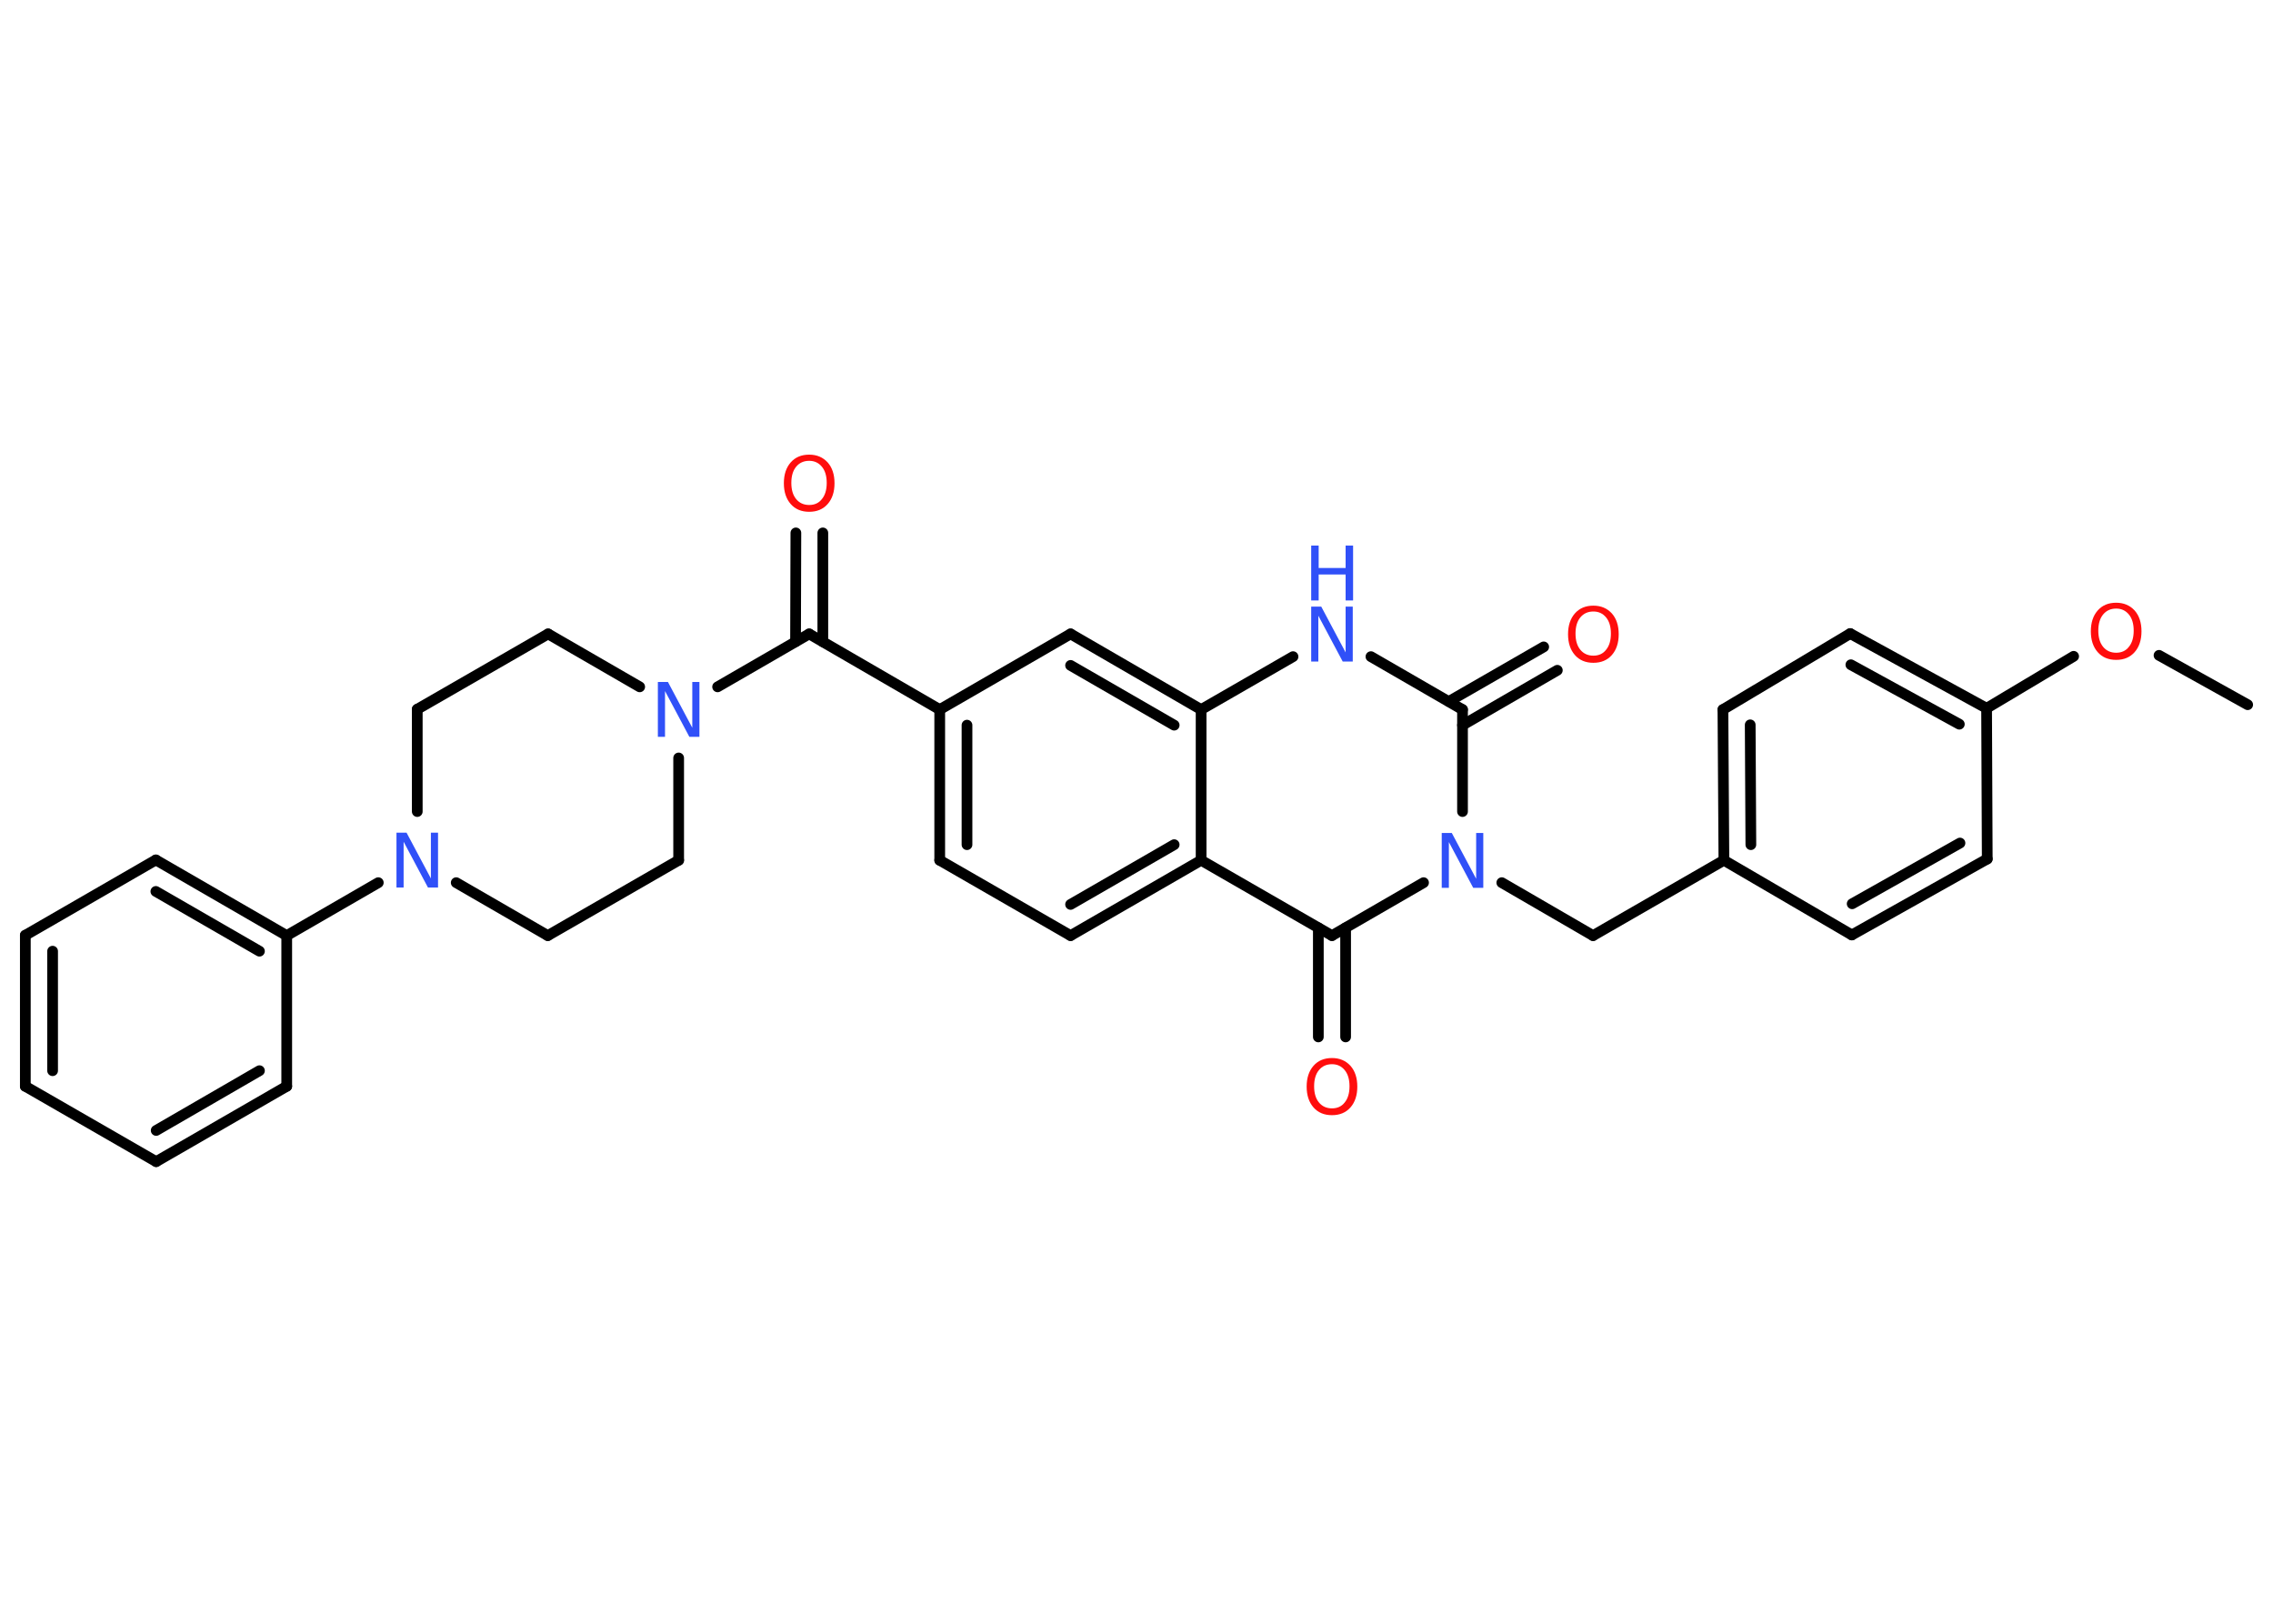 <?xml version='1.0' encoding='UTF-8'?>
<!DOCTYPE svg PUBLIC "-//W3C//DTD SVG 1.1//EN" "http://www.w3.org/Graphics/SVG/1.1/DTD/svg11.dtd">
<svg version='1.2' xmlns='http://www.w3.org/2000/svg' xmlns:xlink='http://www.w3.org/1999/xlink' width='70.0mm' height='50.0mm' viewBox='0 0 70.0 50.0'>
  <desc>Generated by the Chemistry Development Kit (http://github.com/cdk)</desc>
  <g stroke-linecap='round' stroke-linejoin='round' stroke='#000000' stroke-width='.33' fill='#3050F8'>
    <rect x='.0' y='.0' width='70.0' height='50.0' fill='#FFFFFF' stroke='none'/>
    <g id='mol1' class='mol'>
      <line id='mol1bnd1' class='bond' x1='69.22' y1='21.7' x2='66.49' y2='20.18'/>
      <line id='mol1bnd2' class='bond' x1='63.86' y1='20.21' x2='61.18' y2='21.81'/>
      <g id='mol1bnd3' class='bond'>
        <line x1='61.18' y1='21.81' x2='56.98' y2='19.51'/>
        <line x1='60.34' y1='22.3' x2='57.0' y2='20.47'/>
      </g>
      <line id='mol1bnd4' class='bond' x1='56.98' y1='19.51' x2='53.06' y2='21.85'/>
      <g id='mol1bnd5' class='bond'>
        <line x1='53.06' y1='21.85' x2='53.09' y2='26.49'/>
        <line x1='53.9' y1='22.32' x2='53.92' y2='26.01'/>
      </g>
      <line id='mol1bnd6' class='bond' x1='53.09' y1='26.49' x2='49.06' y2='28.81'/>
      <line id='mol1bnd7' class='bond' x1='49.06' y1='28.81' x2='46.25' y2='27.18'/>
      <line id='mol1bnd8' class='bond' x1='45.04' y1='24.99' x2='45.04' y2='21.85'/>
      <g id='mol1bnd9' class='bond'>
        <line x1='44.62' y1='21.6' x2='47.54' y2='19.92'/>
        <line x1='45.04' y1='22.33' x2='47.96' y2='20.64'/>
      </g>
      <line id='mol1bnd10' class='bond' x1='45.04' y1='21.85' x2='42.22' y2='20.22'/>
      <line id='mol1bnd11' class='bond' x1='39.82' y1='20.22' x2='36.99' y2='21.85'/>
      <g id='mol1bnd12' class='bond'>
        <line x1='36.99' y1='21.85' x2='32.97' y2='19.52'/>
        <line x1='36.16' y1='22.33' x2='32.97' y2='20.49'/>
      </g>
      <line id='mol1bnd13' class='bond' x1='32.97' y1='19.52' x2='28.94' y2='21.85'/>
      <line id='mol1bnd14' class='bond' x1='28.94' y1='21.85' x2='24.92' y2='19.52'/>
      <g id='mol1bnd15' class='bond'>
        <line x1='24.5' y1='19.76' x2='24.51' y2='16.41'/>
        <line x1='25.34' y1='19.76' x2='25.34' y2='16.41'/>
      </g>
      <line id='mol1bnd16' class='bond' x1='24.92' y1='19.52' x2='22.1' y2='21.15'/>
      <line id='mol1bnd17' class='bond' x1='19.7' y1='21.15' x2='16.88' y2='19.52'/>
      <line id='mol1bnd18' class='bond' x1='16.88' y1='19.52' x2='12.85' y2='21.84'/>
      <line id='mol1bnd19' class='bond' x1='12.85' y1='21.84' x2='12.85' y2='24.99'/>
      <line id='mol1bnd20' class='bond' x1='11.65' y1='27.18' x2='8.83' y2='28.81'/>
      <g id='mol1bnd21' class='bond'>
        <line x1='8.83' y1='28.81' x2='4.8' y2='26.48'/>
        <line x1='7.99' y1='29.29' x2='4.8' y2='27.45'/>
      </g>
      <line id='mol1bnd22' class='bond' x1='4.8' y1='26.48' x2='.78' y2='28.8'/>
      <g id='mol1bnd23' class='bond'>
        <line x1='.78' y1='28.8' x2='.78' y2='33.45'/>
        <line x1='1.62' y1='29.29' x2='1.62' y2='32.97'/>
      </g>
      <line id='mol1bnd24' class='bond' x1='.78' y1='33.45' x2='4.81' y2='35.77'/>
      <g id='mol1bnd25' class='bond'>
        <line x1='4.81' y1='35.77' x2='8.83' y2='33.45'/>
        <line x1='4.81' y1='34.81' x2='7.99' y2='32.97'/>
      </g>
      <line id='mol1bnd26' class='bond' x1='8.83' y1='28.81' x2='8.83' y2='33.45'/>
      <line id='mol1bnd27' class='bond' x1='14.05' y1='27.18' x2='16.87' y2='28.81'/>
      <line id='mol1bnd28' class='bond' x1='16.87' y1='28.81' x2='20.9' y2='26.49'/>
      <line id='mol1bnd29' class='bond' x1='20.9' y1='23.34' x2='20.9' y2='26.49'/>
      <g id='mol1bnd30' class='bond'>
        <line x1='28.94' y1='21.85' x2='28.94' y2='26.49'/>
        <line x1='29.78' y1='22.33' x2='29.78' y2='26.01'/>
      </g>
      <line id='mol1bnd31' class='bond' x1='28.94' y1='26.49' x2='32.97' y2='28.81'/>
      <g id='mol1bnd32' class='bond'>
        <line x1='32.97' y1='28.81' x2='36.99' y2='26.49'/>
        <line x1='32.97' y1='27.85' x2='36.16' y2='26.01'/>
      </g>
      <line id='mol1bnd33' class='bond' x1='36.99' y1='21.85' x2='36.99' y2='26.49'/>
      <line id='mol1bnd34' class='bond' x1='36.99' y1='26.49' x2='41.02' y2='28.81'/>
      <line id='mol1bnd35' class='bond' x1='43.84' y1='27.18' x2='41.02' y2='28.81'/>
      <g id='mol1bnd36' class='bond'>
        <line x1='41.44' y1='28.57' x2='41.44' y2='31.93'/>
        <line x1='40.6' y1='28.57' x2='40.6' y2='31.93'/>
      </g>
      <line id='mol1bnd37' class='bond' x1='53.09' y1='26.49' x2='57.03' y2='28.79'/>
      <g id='mol1bnd38' class='bond'>
        <line x1='57.03' y1='28.79' x2='61.2' y2='26.45'/>
        <line x1='57.04' y1='27.83' x2='60.36' y2='25.96'/>
      </g>
      <line id='mol1bnd39' class='bond' x1='61.18' y1='21.81' x2='61.2' y2='26.45'/>
      <path id='mol1atm2' class='atom' d='M65.17 18.74q-.25 .0 -.4 .18q-.15 .18 -.15 .5q.0 .32 .15 .5q.15 .18 .4 .18q.25 .0 .39 -.18q.15 -.18 .15 -.5q.0 -.32 -.15 -.5q-.15 -.18 -.39 -.18zM65.17 18.56q.35 .0 .57 .24q.21 .24 .21 .64q.0 .4 -.21 .64q-.21 .24 -.57 .24q-.36 .0 -.57 -.24q-.21 -.24 -.21 -.64q.0 -.4 .21 -.64q.21 -.24 .57 -.24z' stroke='none' fill='#FF0D0D'/>
      <path id='mol1atm8' class='atom' d='M44.4 25.65h.31l.75 1.41v-1.41h.22v1.69h-.31l-.75 -1.41v1.41h-.22v-1.69z' stroke='none'/>
      <path id='mol1atm10' class='atom' d='M49.07 18.83q-.25 .0 -.4 .18q-.15 .18 -.15 .5q.0 .32 .15 .5q.15 .18 .4 .18q.25 .0 .39 -.18q.15 -.18 .15 -.5q.0 -.32 -.15 -.5q-.15 -.18 -.39 -.18zM49.07 18.65q.35 .0 .57 .24q.21 .24 .21 .64q.0 .4 -.21 .64q-.21 .24 -.57 .24q-.36 .0 -.57 -.24q-.21 -.24 -.21 -.64q.0 -.4 .21 -.64q.21 -.24 .57 -.24z' stroke='none' fill='#FF0D0D'/>
      <g id='mol1atm11' class='atom'>
        <path d='M40.38 18.68h.31l.75 1.41v-1.41h.22v1.69h-.31l-.75 -1.41v1.41h-.22v-1.69z' stroke='none'/>
        <path d='M40.38 16.8h.23v.69h.83v-.69h.23v1.69h-.23v-.8h-.83v.8h-.23v-1.69z' stroke='none'/>
      </g>
      <path id='mol1atm16' class='atom' d='M24.92 14.19q-.25 .0 -.4 .18q-.15 .18 -.15 .5q.0 .32 .15 .5q.15 .18 .4 .18q.25 .0 .39 -.18q.15 -.18 .15 -.5q.0 -.32 -.15 -.5q-.15 -.18 -.39 -.18zM24.92 14.0q.35 .0 .57 .24q.21 .24 .21 .64q.0 .4 -.21 .64q-.21 .24 -.57 .24q-.36 .0 -.57 -.24q-.21 -.24 -.21 -.64q.0 -.4 .21 -.64q.21 -.24 .57 -.24z' stroke='none' fill='#FF0D0D'/>
      <path id='mol1atm17' class='atom' d='M20.26 21.0h.31l.75 1.41v-1.41h.22v1.69h-.31l-.75 -1.41v1.41h-.22v-1.69z' stroke='none'/>
      <path id='mol1atm20' class='atom' d='M12.21 25.64h.31l.75 1.41v-1.41h.22v1.69h-.31l-.75 -1.41v1.41h-.22v-1.69z' stroke='none'/>
      <path id='mol1atm33' class='atom' d='M41.02 32.77q-.25 .0 -.4 .18q-.15 .18 -.15 .5q.0 .32 .15 .5q.15 .18 .4 .18q.25 .0 .39 -.18q.15 -.18 .15 -.5q.0 -.32 -.15 -.5q-.15 -.18 -.39 -.18zM41.02 32.58q.35 .0 .57 .24q.21 .24 .21 .64q.0 .4 -.21 .64q-.21 .24 -.57 .24q-.36 .0 -.57 -.24q-.21 -.24 -.21 -.64q.0 -.4 .21 -.64q.21 -.24 .57 -.24z' stroke='none' fill='#FF0D0D'/>
    </g>
  </g>
</svg>
